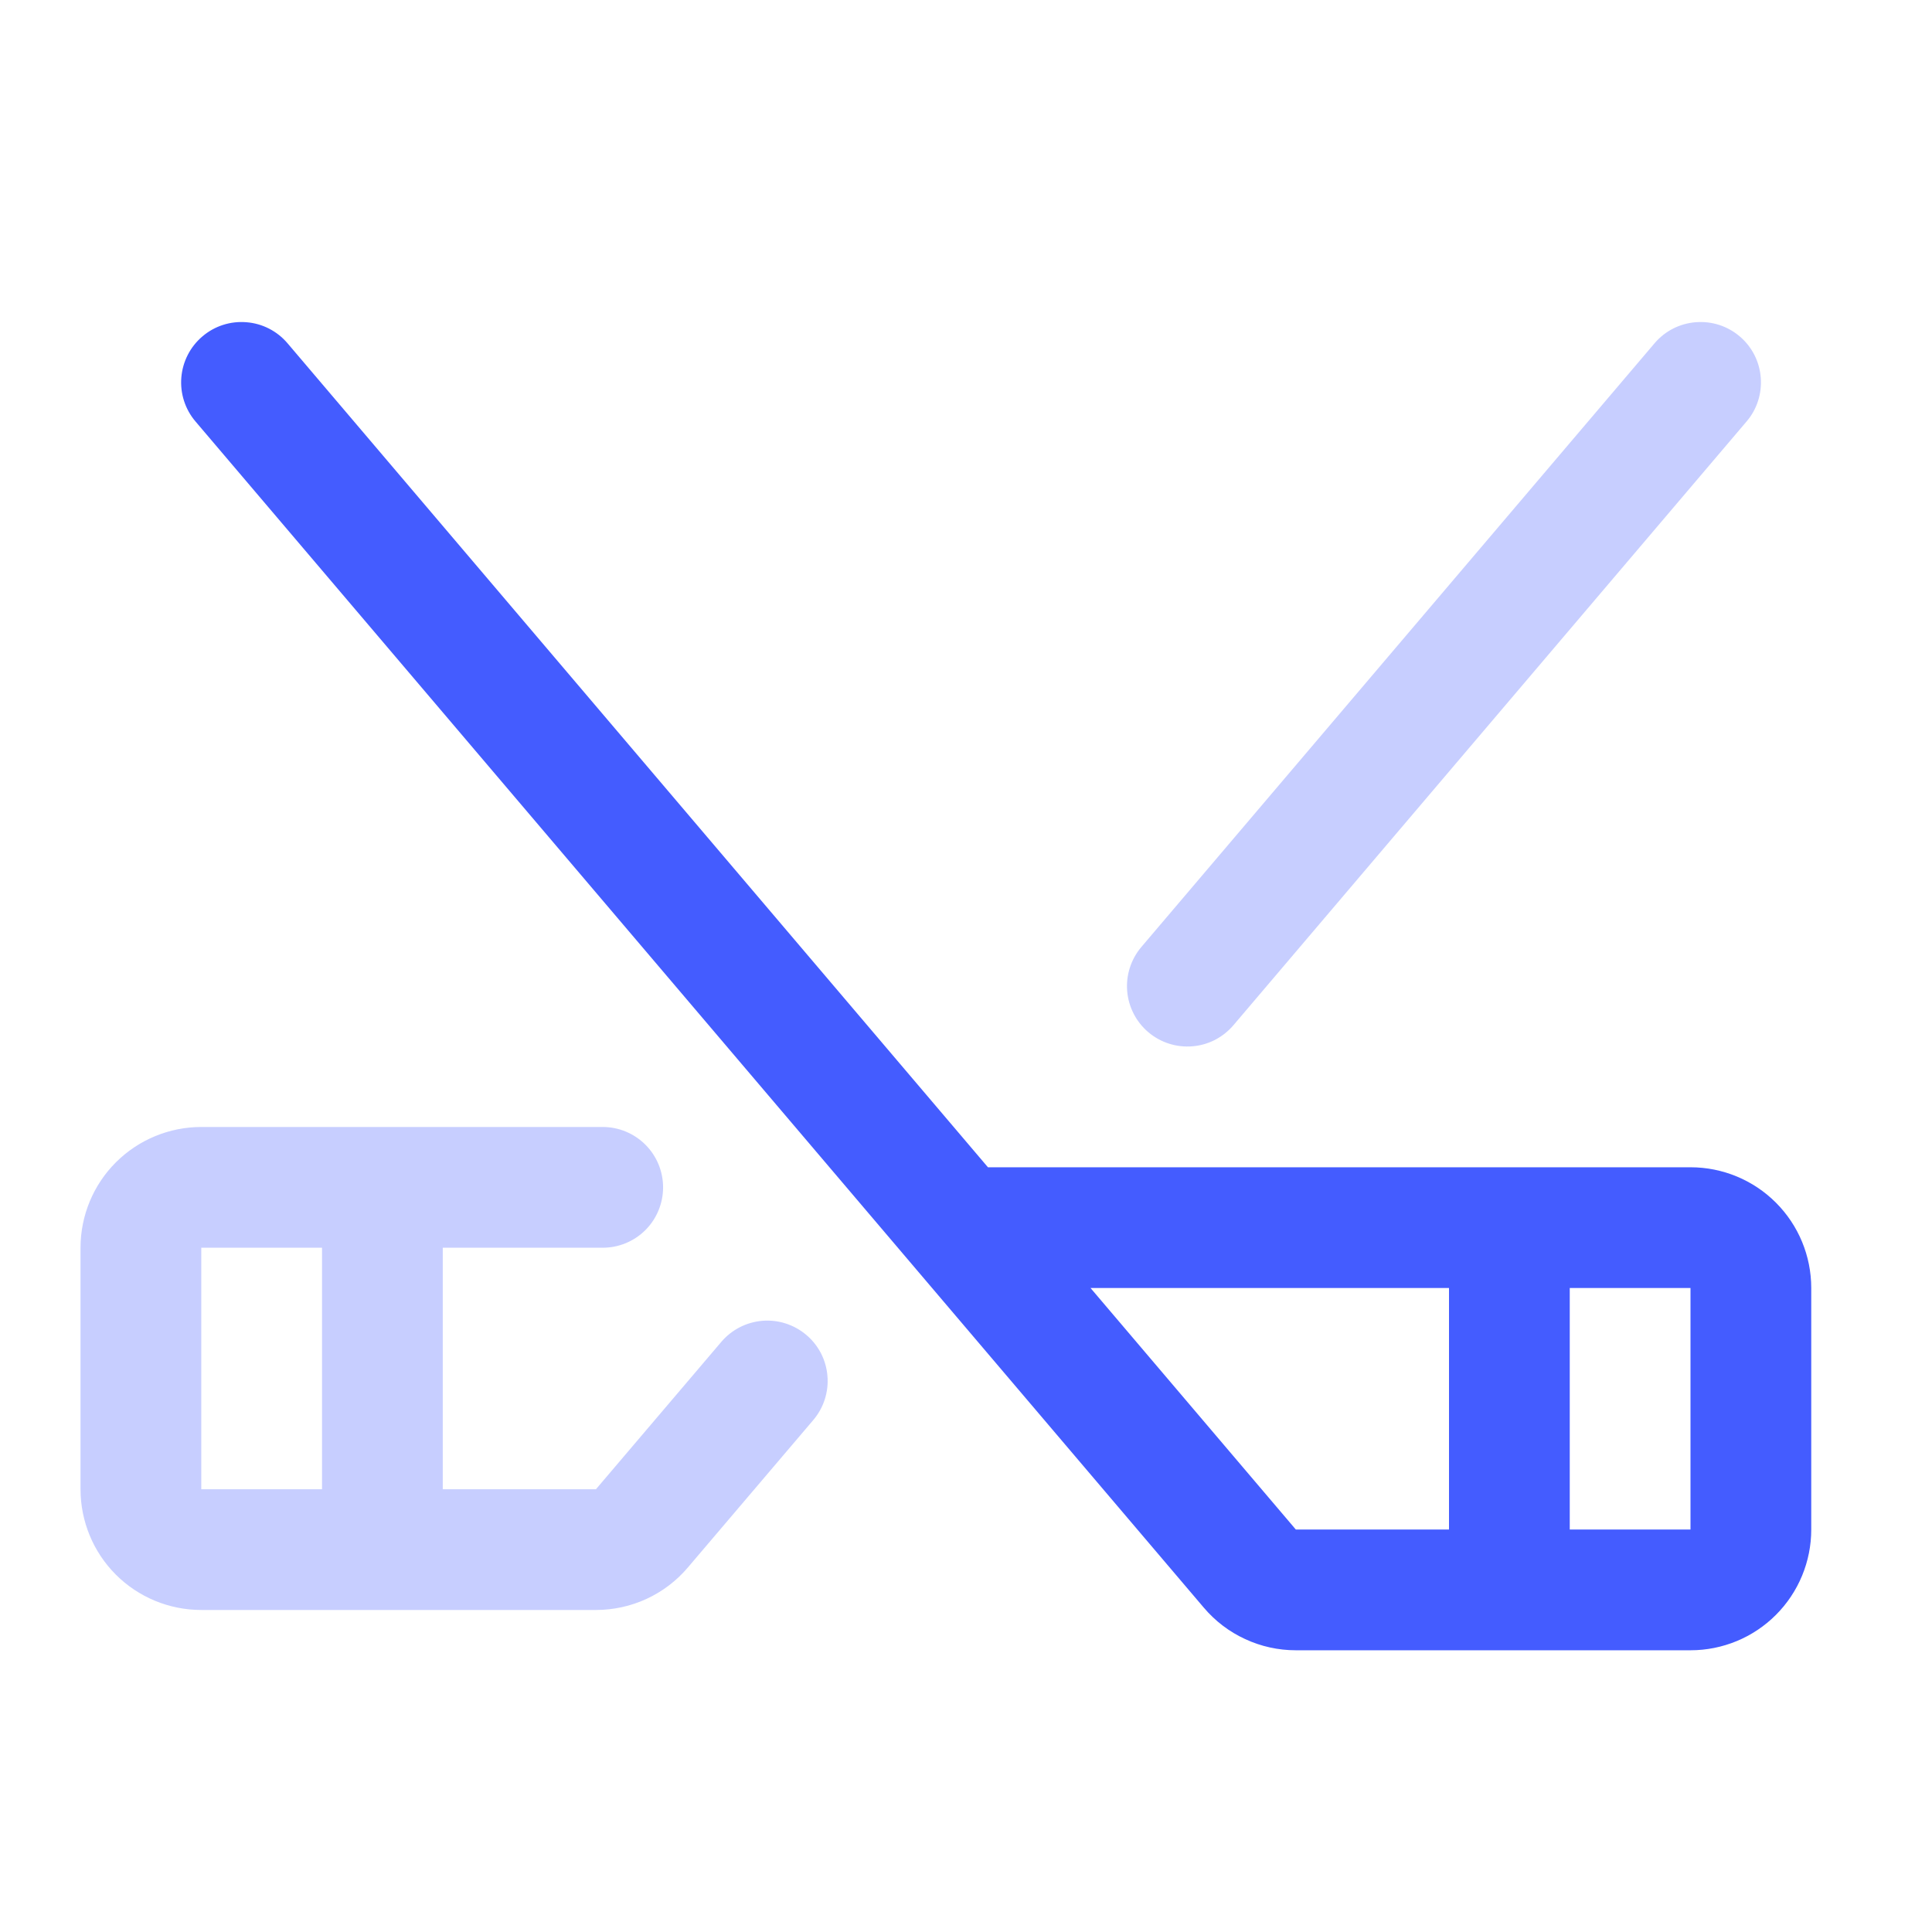 <svg width="28" height="28" viewBox="0 0 28 28" fill="none" xmlns="http://www.w3.org/2000/svg">
<path d="M24.5 16.917H14.318L4.167 4.975C4.017 4.798 3.803 4.688 3.571 4.67C3.34 4.651 3.111 4.724 2.934 4.875C2.757 5.025 2.647 5.239 2.628 5.471C2.609 5.702 2.683 5.932 2.833 6.108L17.447 23.3C17.611 23.493 17.815 23.649 18.046 23.755C18.276 23.862 18.526 23.917 18.78 23.917H24.5C24.964 23.917 25.41 23.733 25.738 23.404C26.066 23.076 26.25 22.631 26.25 22.167V18.667C26.25 18.203 26.066 17.758 25.738 17.43C25.41 17.101 24.964 16.917 24.5 16.917ZM15.805 18.667H21V22.167H18.78L15.805 18.667ZM24.5 22.167H22.75V18.667H24.5V22.167Z" fill="#445CFF"/>
<path opacity="0.3" d="M23.979 4.975L16.541 13.725C16.391 13.902 16.317 14.132 16.336 14.363C16.355 14.594 16.465 14.809 16.642 14.959C16.819 15.109 17.048 15.183 17.28 15.164C17.394 15.155 17.506 15.123 17.608 15.071C17.71 15.018 17.801 14.946 17.876 14.858L25.313 6.108C25.464 5.932 25.537 5.702 25.518 5.471C25.5 5.239 25.39 5.025 25.213 4.875C25.036 4.724 24.806 4.651 24.575 4.67C24.344 4.688 24.129 4.798 23.979 4.975Z" fill="#445CFF"/>
<g opacity="0.3">
<path d="M11.686 19.347C11.509 19.197 11.28 19.123 11.049 19.142C10.818 19.161 10.604 19.271 10.454 19.447L8.637 21.583H6.417V18.083H8.735C8.967 18.083 9.19 17.991 9.354 17.827C9.518 17.663 9.61 17.44 9.61 17.208C9.61 16.976 9.518 16.754 9.354 16.59C9.19 16.426 8.967 16.333 8.735 16.333H2.917C2.453 16.333 2.007 16.518 1.679 16.846C1.351 17.174 1.167 17.619 1.167 18.083V21.583C1.167 22.047 1.351 22.493 1.679 22.821C2.007 23.149 2.453 23.333 2.917 23.333H8.637C8.891 23.333 9.141 23.278 9.371 23.172C9.602 23.065 9.806 22.91 9.97 22.716L11.787 20.58C11.861 20.493 11.918 20.391 11.953 20.282C11.988 20.172 12.002 20.057 11.992 19.943C11.983 19.828 11.951 19.716 11.899 19.614C11.846 19.512 11.774 19.421 11.686 19.347ZM2.917 18.083H4.667V21.583H2.917V18.083Z" fill="#445CFF"/>
</g>
</svg>
